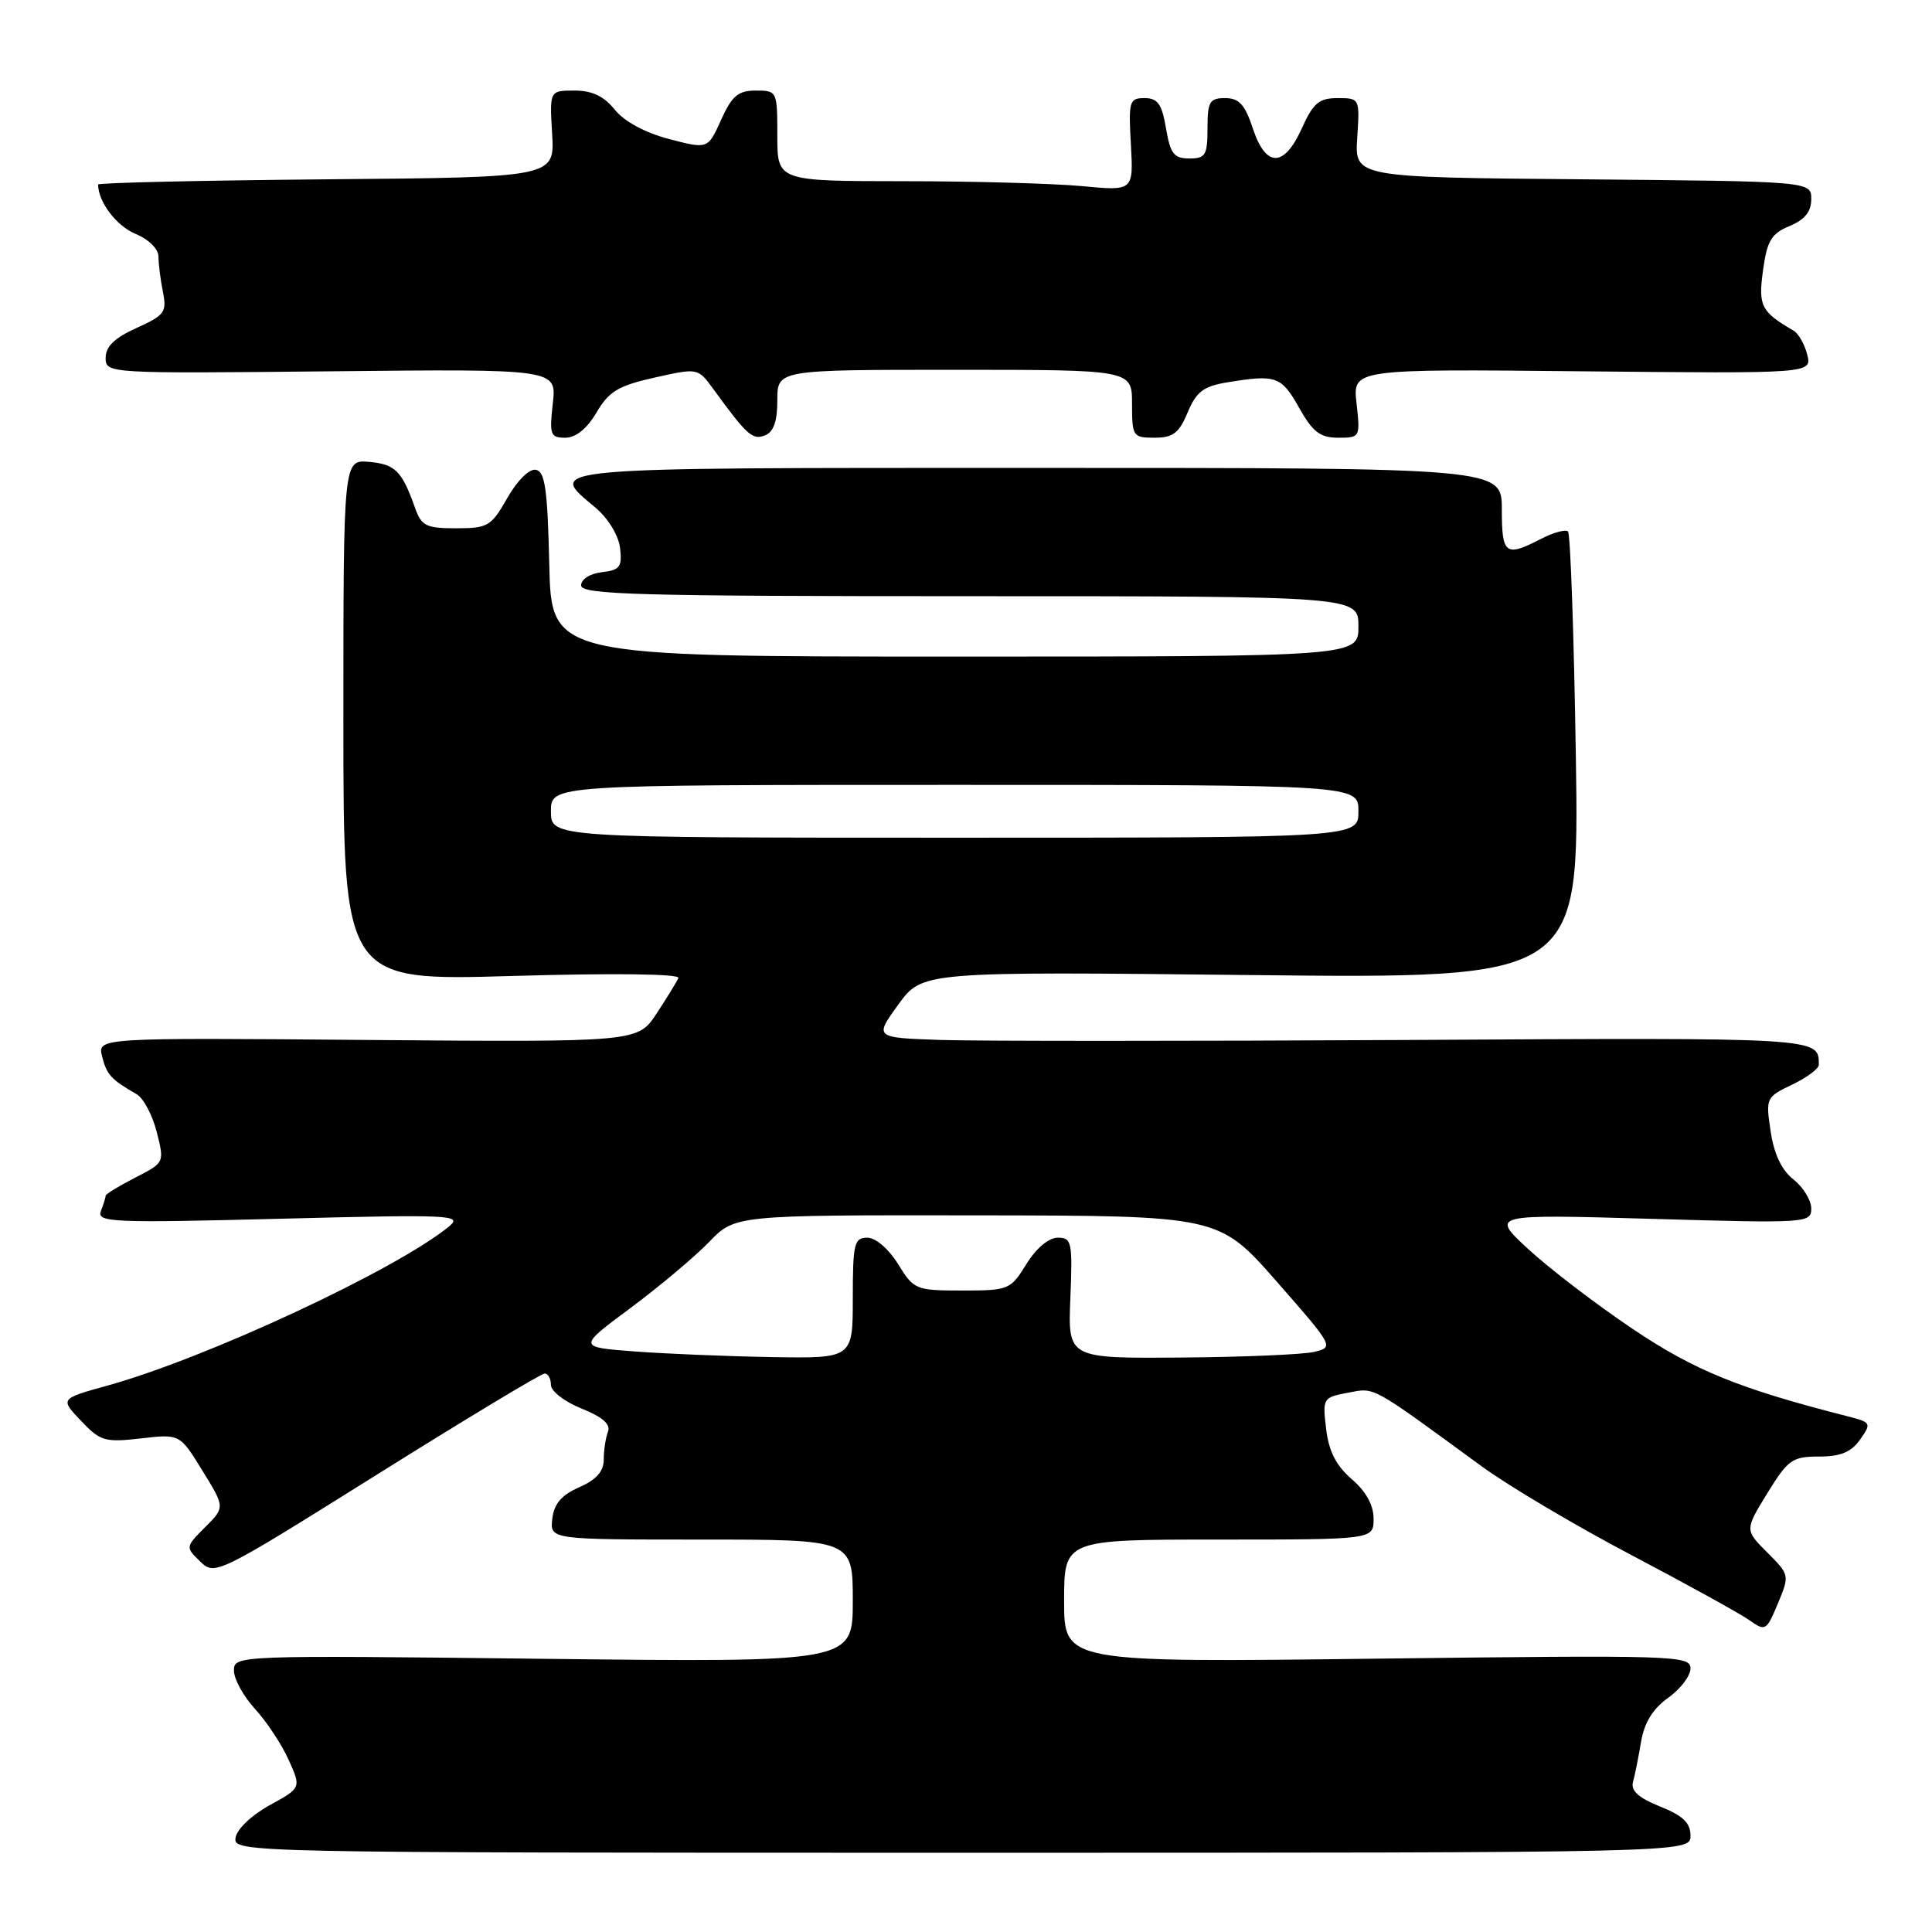 <?xml version="1.0" encoding="UTF-8" standalone="no"?>
<!DOCTYPE svg PUBLIC "-//W3C//DTD SVG 1.1//EN" "http://www.w3.org/Graphics/SVG/1.1/DTD/svg11.dtd" >
<svg xmlns="http://www.w3.org/2000/svg" xmlns:xlink="http://www.w3.org/1999/xlink" version="1.1" viewBox="0 0 256 256">
 <g >
 <path fill="currentColor"
d=" M 224.00 243.24 C 224.00 241.54 223.01 240.59 219.97 239.37 C 217.12 238.23 216.07 237.28 216.38 236.13 C 216.63 235.23 217.11 232.83 217.45 230.79 C 217.88 228.25 219.01 226.42 221.04 224.97 C 222.67 223.81 224.00 222.06 224.00 221.07 C 224.00 219.36 221.95 219.30 182.50 219.78 C 141.00 220.29 141.00 220.29 141.00 212.14 C 141.00 204.00 141.00 204.00 161.50 204.00 C 182.00 204.00 182.00 204.00 182.01 201.25 C 182.01 199.45 181.02 197.64 179.12 196.00 C 177.05 194.22 176.07 192.31 175.72 189.34 C 175.23 185.27 175.29 185.17 178.62 184.54 C 182.25 183.86 181.44 183.41 196.28 194.26 C 199.86 196.88 208.80 202.18 216.14 206.04 C 223.49 209.91 230.51 213.78 231.75 214.65 C 233.93 216.19 234.05 216.13 235.58 212.47 C 237.14 208.72 237.13 208.67 234.17 205.71 C 231.19 202.73 231.19 202.73 234.18 197.86 C 236.92 193.40 237.49 193.00 241.03 193.00 C 243.89 193.00 245.30 192.42 246.47 190.75 C 248.01 188.57 247.95 188.47 244.78 187.66 C 230.34 183.97 224.54 181.60 216.28 176.05 C 211.45 172.80 205.25 168.05 202.50 165.51 C 197.50 160.89 197.50 160.89 218.75 161.50 C 239.48 162.10 240.00 162.06 240.00 160.13 C 240.00 159.04 238.94 157.31 237.65 156.29 C 236.08 155.06 235.07 152.93 234.62 149.92 C 233.95 145.49 234.01 145.37 237.47 143.72 C 239.41 142.79 241.00 141.61 241.00 141.10 C 241.00 137.46 241.52 137.49 186.74 137.80 C 157.46 137.96 129.53 137.96 124.67 137.80 C 115.85 137.50 115.85 137.50 119.03 133.11 C 122.21 128.73 122.21 128.73 165.73 129.20 C 209.26 129.67 209.26 129.67 208.81 100.35 C 208.56 84.22 208.09 70.76 207.77 70.43 C 207.45 70.11 205.82 70.56 204.14 71.43 C 199.47 73.84 199.00 73.48 199.00 67.50 C 199.00 62.00 199.00 62.00 137.50 62.00 C 70.76 62.00 72.46 61.85 78.91 67.27 C 80.59 68.69 81.96 70.94 82.16 72.61 C 82.46 75.12 82.14 75.54 79.75 75.82 C 78.18 76.00 77.00 76.75 77.00 77.57 C 77.00 78.79 84.45 79.00 128.50 79.00 C 180.00 79.00 180.00 79.00 180.00 83.00 C 180.00 87.00 180.00 87.00 126.53 87.00 C 73.06 87.00 73.06 87.00 72.78 74.76 C 72.55 64.82 72.22 62.47 71.00 62.25 C 70.13 62.09 68.54 63.67 67.22 65.99 C 65.09 69.74 64.65 70.00 60.45 70.00 C 56.44 70.00 55.84 69.70 54.98 67.25 C 53.25 62.39 52.36 61.51 48.90 61.20 C 45.50 60.91 45.50 60.91 45.50 95.44 C 45.50 129.98 45.50 129.98 67.89 129.32 C 81.29 128.93 90.12 129.04 89.89 129.59 C 89.67 130.09 88.38 132.21 87.00 134.30 C 84.50 138.09 84.50 138.09 48.70 137.80 C 12.91 137.50 12.91 137.50 13.53 139.99 C 14.14 142.41 14.72 143.04 18.12 145.00 C 19.01 145.51 20.20 147.76 20.77 150.00 C 21.80 154.06 21.80 154.06 17.90 156.05 C 15.76 157.15 14.00 158.22 14.00 158.44 C 14.00 158.66 13.72 159.57 13.37 160.47 C 12.80 161.97 14.81 162.06 37.12 161.49 C 59.81 160.91 61.36 160.98 59.50 162.51 C 52.50 168.25 27.35 179.97 14.23 183.60 C 7.95 185.34 7.95 185.34 10.73 188.26 C 13.29 190.97 13.89 191.14 18.66 190.60 C 23.83 190.00 23.83 190.00 26.82 194.87 C 29.82 199.73 29.82 199.73 27.18 202.36 C 24.57 204.98 24.56 205.01 26.53 206.91 C 28.48 208.80 28.75 208.66 49.92 195.41 C 61.70 188.03 71.71 182.00 72.17 182.00 C 72.63 182.00 73.00 182.68 73.00 183.51 C 73.00 184.34 74.83 185.75 77.06 186.64 C 79.85 187.76 80.94 188.72 80.56 189.71 C 80.25 190.51 80.00 192.17 80.00 193.40 C 80.00 194.97 79.02 196.07 76.75 197.07 C 74.39 198.11 73.41 199.26 73.18 201.25 C 72.87 204.00 72.87 204.00 92.93 204.00 C 113.00 204.00 113.00 204.00 113.00 212.14 C 113.00 220.27 113.00 220.27 72.00 219.80 C 31.26 219.33 31.00 219.34 31.00 221.37 C 31.00 222.49 32.26 224.78 33.80 226.45 C 35.33 228.13 37.34 231.16 38.25 233.20 C 39.92 236.90 39.92 236.90 35.71 239.21 C 33.31 240.54 31.38 242.38 31.21 243.52 C 30.93 245.48 31.74 245.50 127.46 245.50 C 224.00 245.50 224.00 245.50 224.00 243.24 Z  M 79.04 54.66 C 80.69 51.85 81.93 51.11 86.74 50.03 C 92.47 48.75 92.47 48.75 94.49 51.51 C 98.98 57.68 99.70 58.33 101.34 57.70 C 102.51 57.25 103.00 55.86 103.00 53.03 C 103.00 49.00 103.00 49.00 126.50 49.00 C 150.00 49.00 150.00 49.00 150.00 53.50 C 150.00 57.83 150.11 58.00 152.99 58.00 C 155.43 58.00 156.23 57.39 157.37 54.65 C 158.52 51.90 159.46 51.18 162.64 50.66 C 169.08 49.60 169.79 49.85 172.12 54.00 C 173.95 57.25 174.92 58.00 177.31 58.00 C 180.22 58.00 180.25 57.94 179.75 53.45 C 179.23 48.89 179.23 48.89 209.66 49.20 C 240.09 49.50 240.09 49.50 239.47 47.00 C 239.12 45.62 238.31 44.19 237.67 43.82 C 233.34 41.30 232.96 40.55 233.61 35.82 C 234.15 31.89 234.71 30.95 237.13 29.95 C 239.15 29.11 240.00 28.05 240.00 26.39 C 240.00 24.03 240.00 24.03 209.75 23.76 C 179.50 23.50 179.50 23.50 179.84 18.25 C 180.18 13.03 180.17 13.00 177.24 13.00 C 174.78 13.00 174.01 13.65 172.50 17.00 C 170.14 22.24 167.73 22.24 166.00 17.00 C 164.96 13.85 164.18 13.00 162.34 13.00 C 160.28 13.00 160.00 13.47 160.00 17.00 C 160.00 20.56 159.74 21.00 157.59 21.00 C 155.55 21.00 155.07 20.37 154.50 17.00 C 153.96 13.78 153.40 13.00 151.66 13.00 C 149.64 13.00 149.52 13.40 149.85 19.15 C 150.19 25.31 150.19 25.31 143.35 24.66 C 139.58 24.31 128.96 24.01 119.75 24.01 C 103.00 24.00 103.00 24.00 103.00 18.00 C 103.00 12.07 102.97 12.00 100.15 12.00 C 97.81 12.00 96.99 12.69 95.55 15.88 C 93.80 19.77 93.80 19.77 88.65 18.42 C 85.47 17.58 82.72 16.10 81.46 14.53 C 80.02 12.74 78.45 12.00 76.12 12.00 C 72.82 12.00 72.82 12.00 73.16 17.75 C 73.50 23.50 73.50 23.50 43.25 23.76 C 26.61 23.91 13.00 24.22 13.00 24.45 C 13.00 26.73 15.42 29.93 17.92 30.97 C 19.70 31.71 21.00 32.98 21.00 34.00 C 21.00 34.96 21.26 37.07 21.59 38.68 C 22.12 41.36 21.81 41.78 18.09 43.46 C 15.19 44.77 14.00 45.91 14.00 47.40 C 14.00 49.49 14.10 49.50 43.88 49.20 C 73.77 48.89 73.77 48.89 73.25 53.45 C 72.78 57.61 72.93 58.00 74.90 58.00 C 76.30 58.00 77.77 56.81 79.04 54.66 Z  M 84.03 179.07 C 76.56 178.50 76.56 178.50 83.53 173.33 C 87.36 170.48 92.05 166.54 93.95 164.58 C 97.39 161.00 97.39 161.00 129.45 161.04 C 161.50 161.08 161.50 161.08 169.15 169.79 C 176.72 178.42 176.77 178.51 174.15 179.13 C 172.69 179.48 164.75 179.82 156.50 179.88 C 141.50 180.00 141.50 180.00 141.83 172.00 C 142.13 164.56 142.01 164.00 140.16 164.00 C 138.96 164.00 137.30 165.39 136.00 167.50 C 133.90 170.90 133.66 171.00 127.50 171.00 C 121.34 171.00 121.10 170.90 119.00 167.50 C 117.74 165.47 116.03 164.00 114.92 164.00 C 113.19 164.00 113.00 164.78 113.00 172.00 C 113.00 180.00 113.00 180.00 102.25 179.82 C 96.34 179.72 88.14 179.38 84.03 179.07 Z  M 73.00 107.50 C 73.00 104.00 73.00 104.00 126.50 104.00 C 180.00 104.00 180.00 104.00 180.00 107.50 C 180.00 111.00 180.00 111.00 126.50 111.00 C 73.00 111.00 73.00 111.00 73.00 107.50 Z "/>
</g>
</svg>